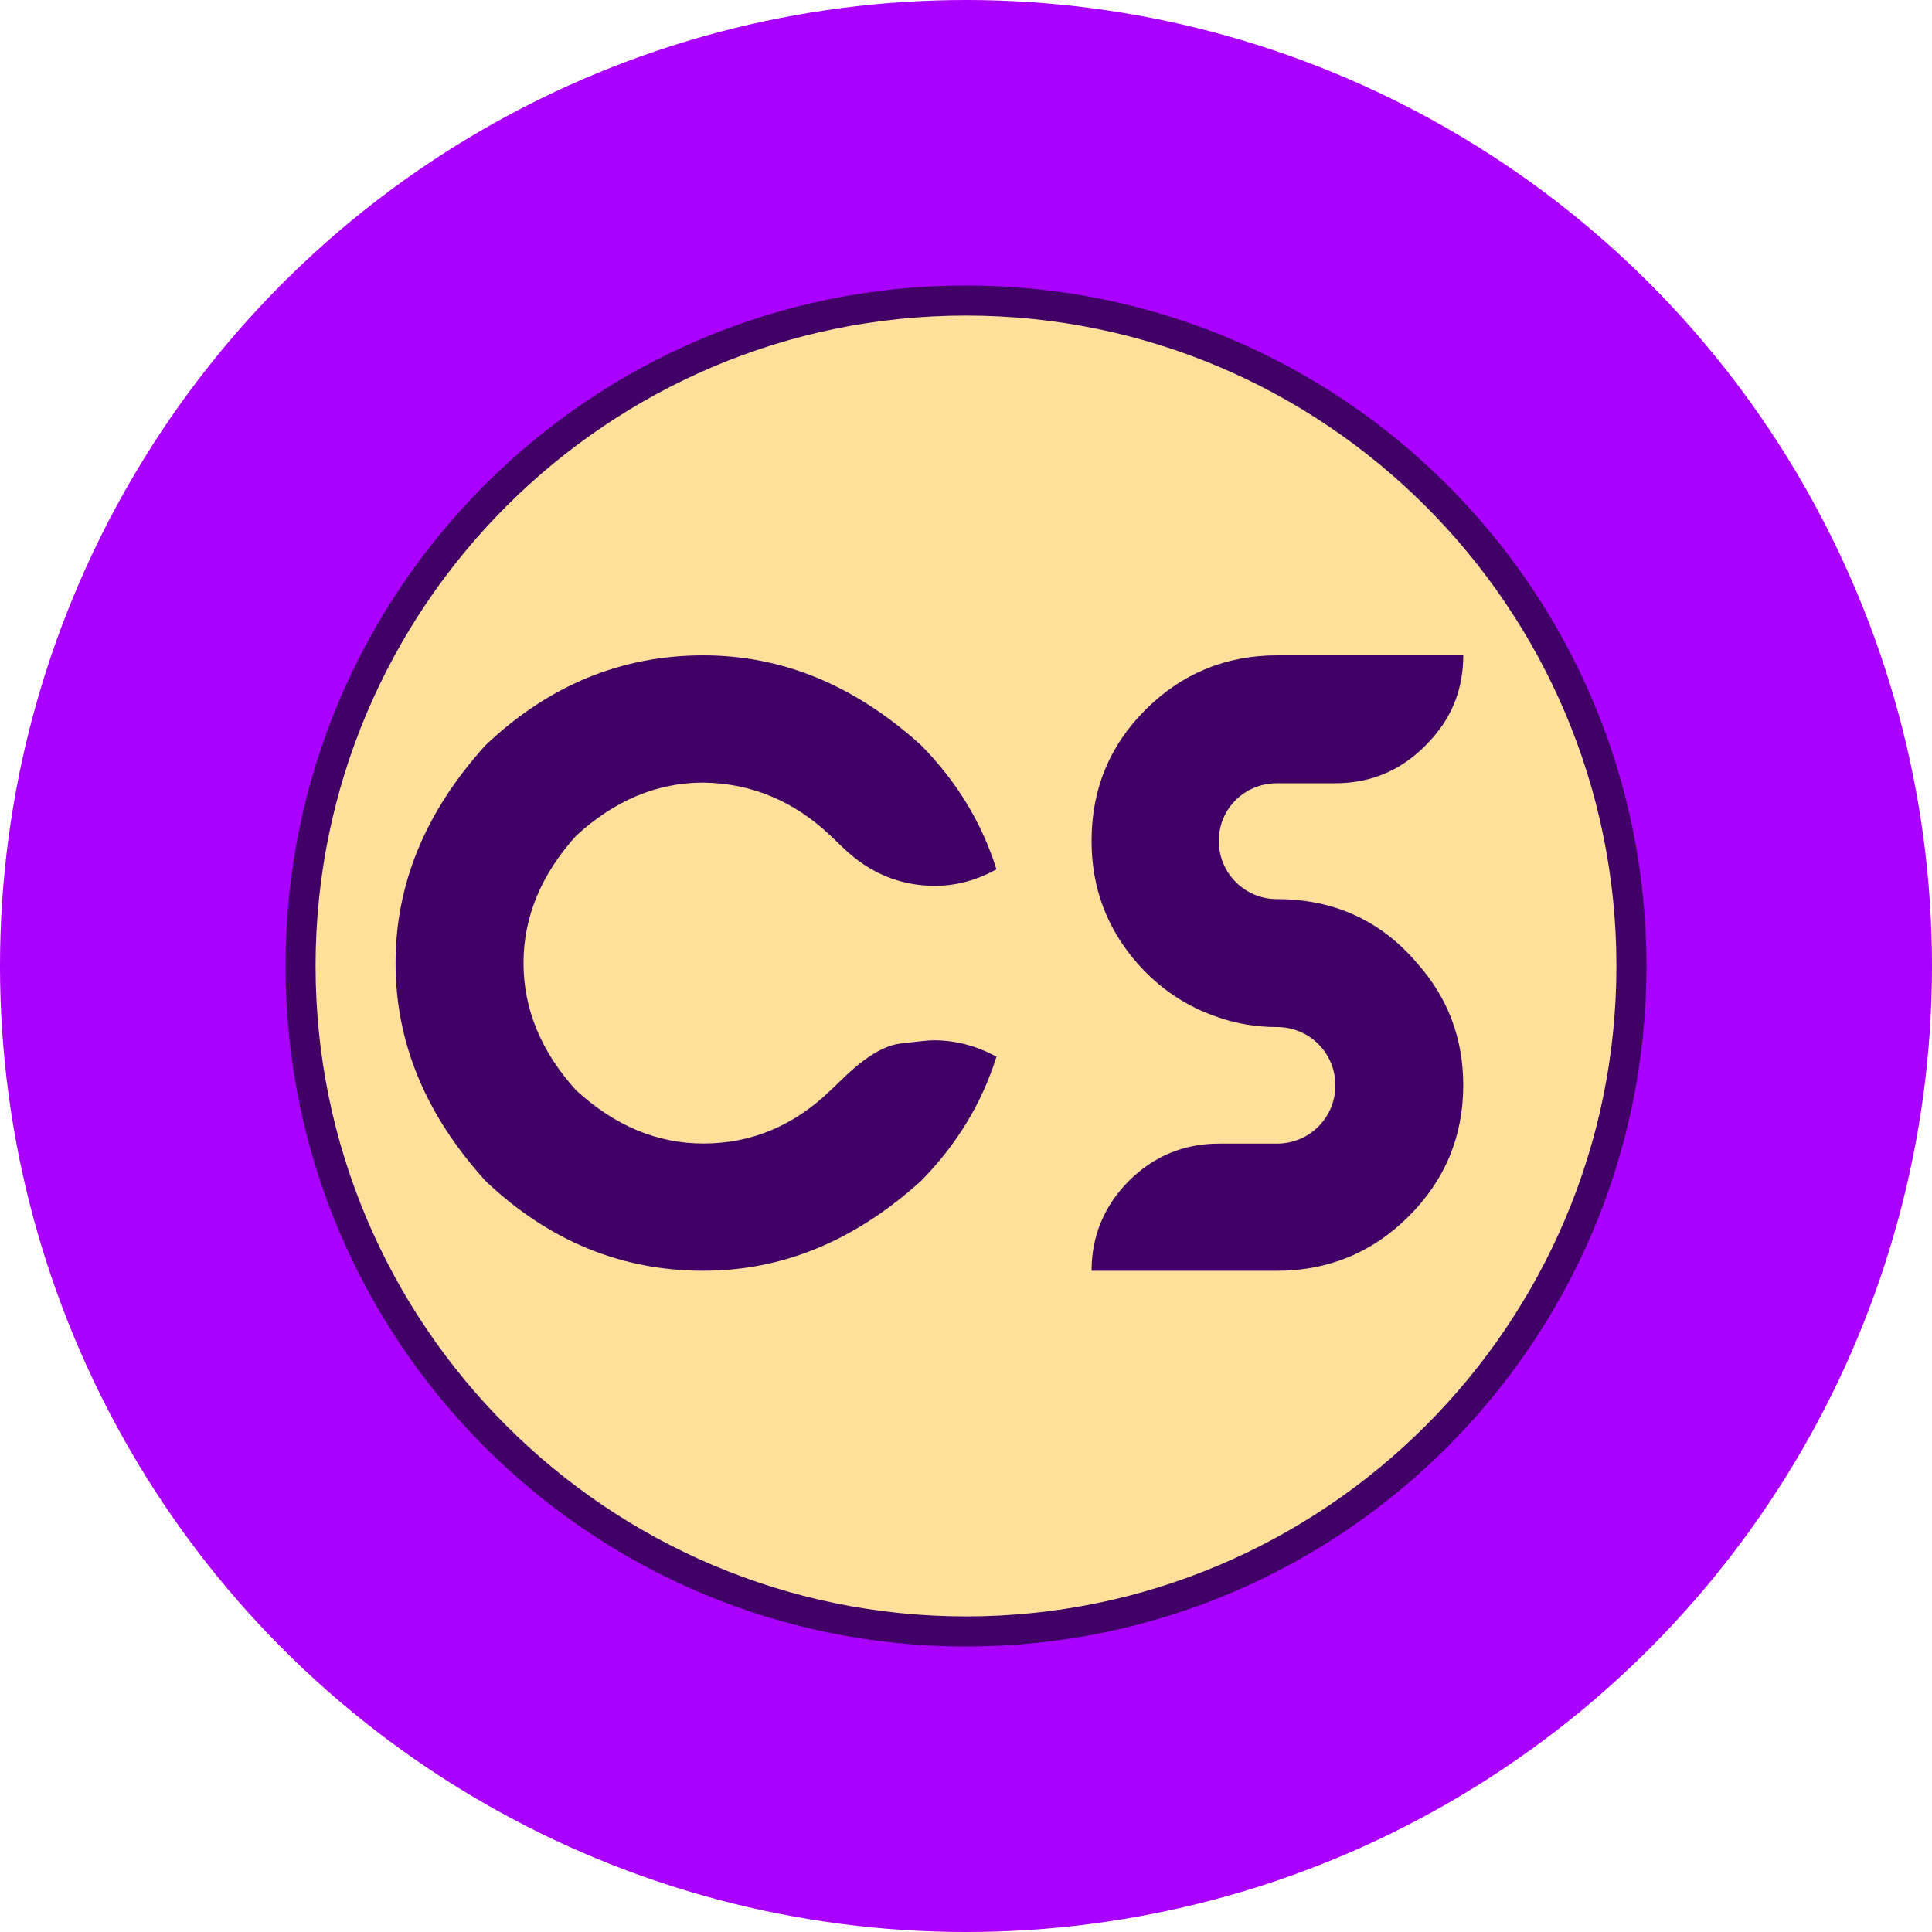 <?xml version="1.0" encoding="utf-8"?>
<!-- Generator: Adobe Illustrator 16.0.0, SVG Export Plug-In . SVG Version: 6.00 Build 0)  -->
<!DOCTYPE svg PUBLIC "-//W3C//DTD SVG 1.1//EN" "http://www.w3.org/Graphics/SVG/1.1/DTD/svg11.dtd">
<svg version="1.1" id="Capa_1" xmlns="http://www.w3.org/2000/svg" xmlns:xlink="http://www.w3.org/1999/xlink" x="0px" y="0px"
	 width="146px" height="146px" viewBox="0 0 146 146" enable-background="new 0 0 146 146" xml:space="preserve">
<circle fill="#AA00FF" cx="73" cy="73" r="73"/>
<g>
	<g>
		<path fill="#FEE09B" d="M73.002,123.288c-27.731,0-50.291-22.559-50.291-50.289c0-27.729,22.56-50.287,50.291-50.287
			c27.729,0,50.287,22.559,50.287,50.287C123.289,100.729,100.728,123.288,73.002,123.288z"/>
		<path fill="#400066" d="M73.002,23.848c27.103,0,49.15,22.051,49.15,49.151c0,27.102-22.048,49.152-49.15,49.152
			c-27.104,0-49.155-22.051-49.155-49.152C23.847,45.896,45.897,23.848,73.002,23.848 M73.002,21.575
			c-28.402,0-51.427,23.025-51.427,51.424c0,28.399,23.024,51.426,51.427,51.426c28.398,0,51.423-23.026,51.423-51.426
			C124.425,44.599,101.398,21.575,73.002,21.575L73.002,21.575z"/>
	</g>
	<g>
		<path fill="#400066" d="M36.688,89.239c-4.545-5.019-6.795-10.479-6.795-16.46s2.25-11.436,6.795-16.46
			c4.784-4.545,10.289-6.795,16.46-6.795c5.982,0,11.439,2.25,16.461,6.795c2.729,2.775,4.593,5.883,5.694,9.378
			c-1.481,0.812-3.014,1.244-4.64,1.244c-2.629,0-4.927-0.954-6.894-2.825l-1.001-0.958c-2.776-2.63-5.982-3.97-9.619-4.018
			c-3.492,0-6.695,1.34-9.613,4.018c-2.635,2.923-3.975,6.127-3.975,9.618c0,3.495,1.338,6.702,3.975,9.617
			c2.918,2.678,6.121,4.022,9.613,4.022c3.637,0,6.846-1.345,9.619-4.022l1.001-0.959c1.629-1.578,3.066-2.438,4.309-2.58
			c1.246-0.145,2.058-0.24,2.489-0.24c1.674,0,3.254,0.43,4.735,1.242c-1.1,3.497-2.966,6.6-5.694,9.379
			c-5.021,4.544-10.476,6.794-16.461,6.794C46.978,96.034,41.473,93.783,36.688,89.239z"/>
		<path fill="#400066" d="M82.489,96.034c0-2.627,0.958-4.927,2.823-6.795c1.865-1.866,4.165-2.817,6.797-2.817h4.4
			c2.444,0,4.405-1.965,4.405-4.405c0-2.439-1.961-4.404-4.405-4.404c-1.526,0-3.014-0.237-4.4-0.72
			c-2.441-0.808-4.498-2.202-6.174-4.113c-2.296-2.631-3.446-5.694-3.446-9.235c0-3.876,1.341-7.181,4.069-9.904
			c2.724-2.731,6.076-4.117,9.951-4.117h14.068c0,2.39-0.763,4.496-2.344,6.267c-1.965,2.25-4.405,3.399-7.324,3.399h-4.405
			c-2.44,0-4.4,1.914-4.4,4.354c0,2.442,1.96,4.402,4.4,4.402c4.31,0,7.852,1.628,10.578,4.831c2.344,2.632,3.493,5.699,3.493,9.237
			c0,3.874-1.388,7.177-4.116,9.901c-2.728,2.729-6.076,4.117-9.955,4.117H82.489V96.034z"/>
	</g>
</g>
</svg>
